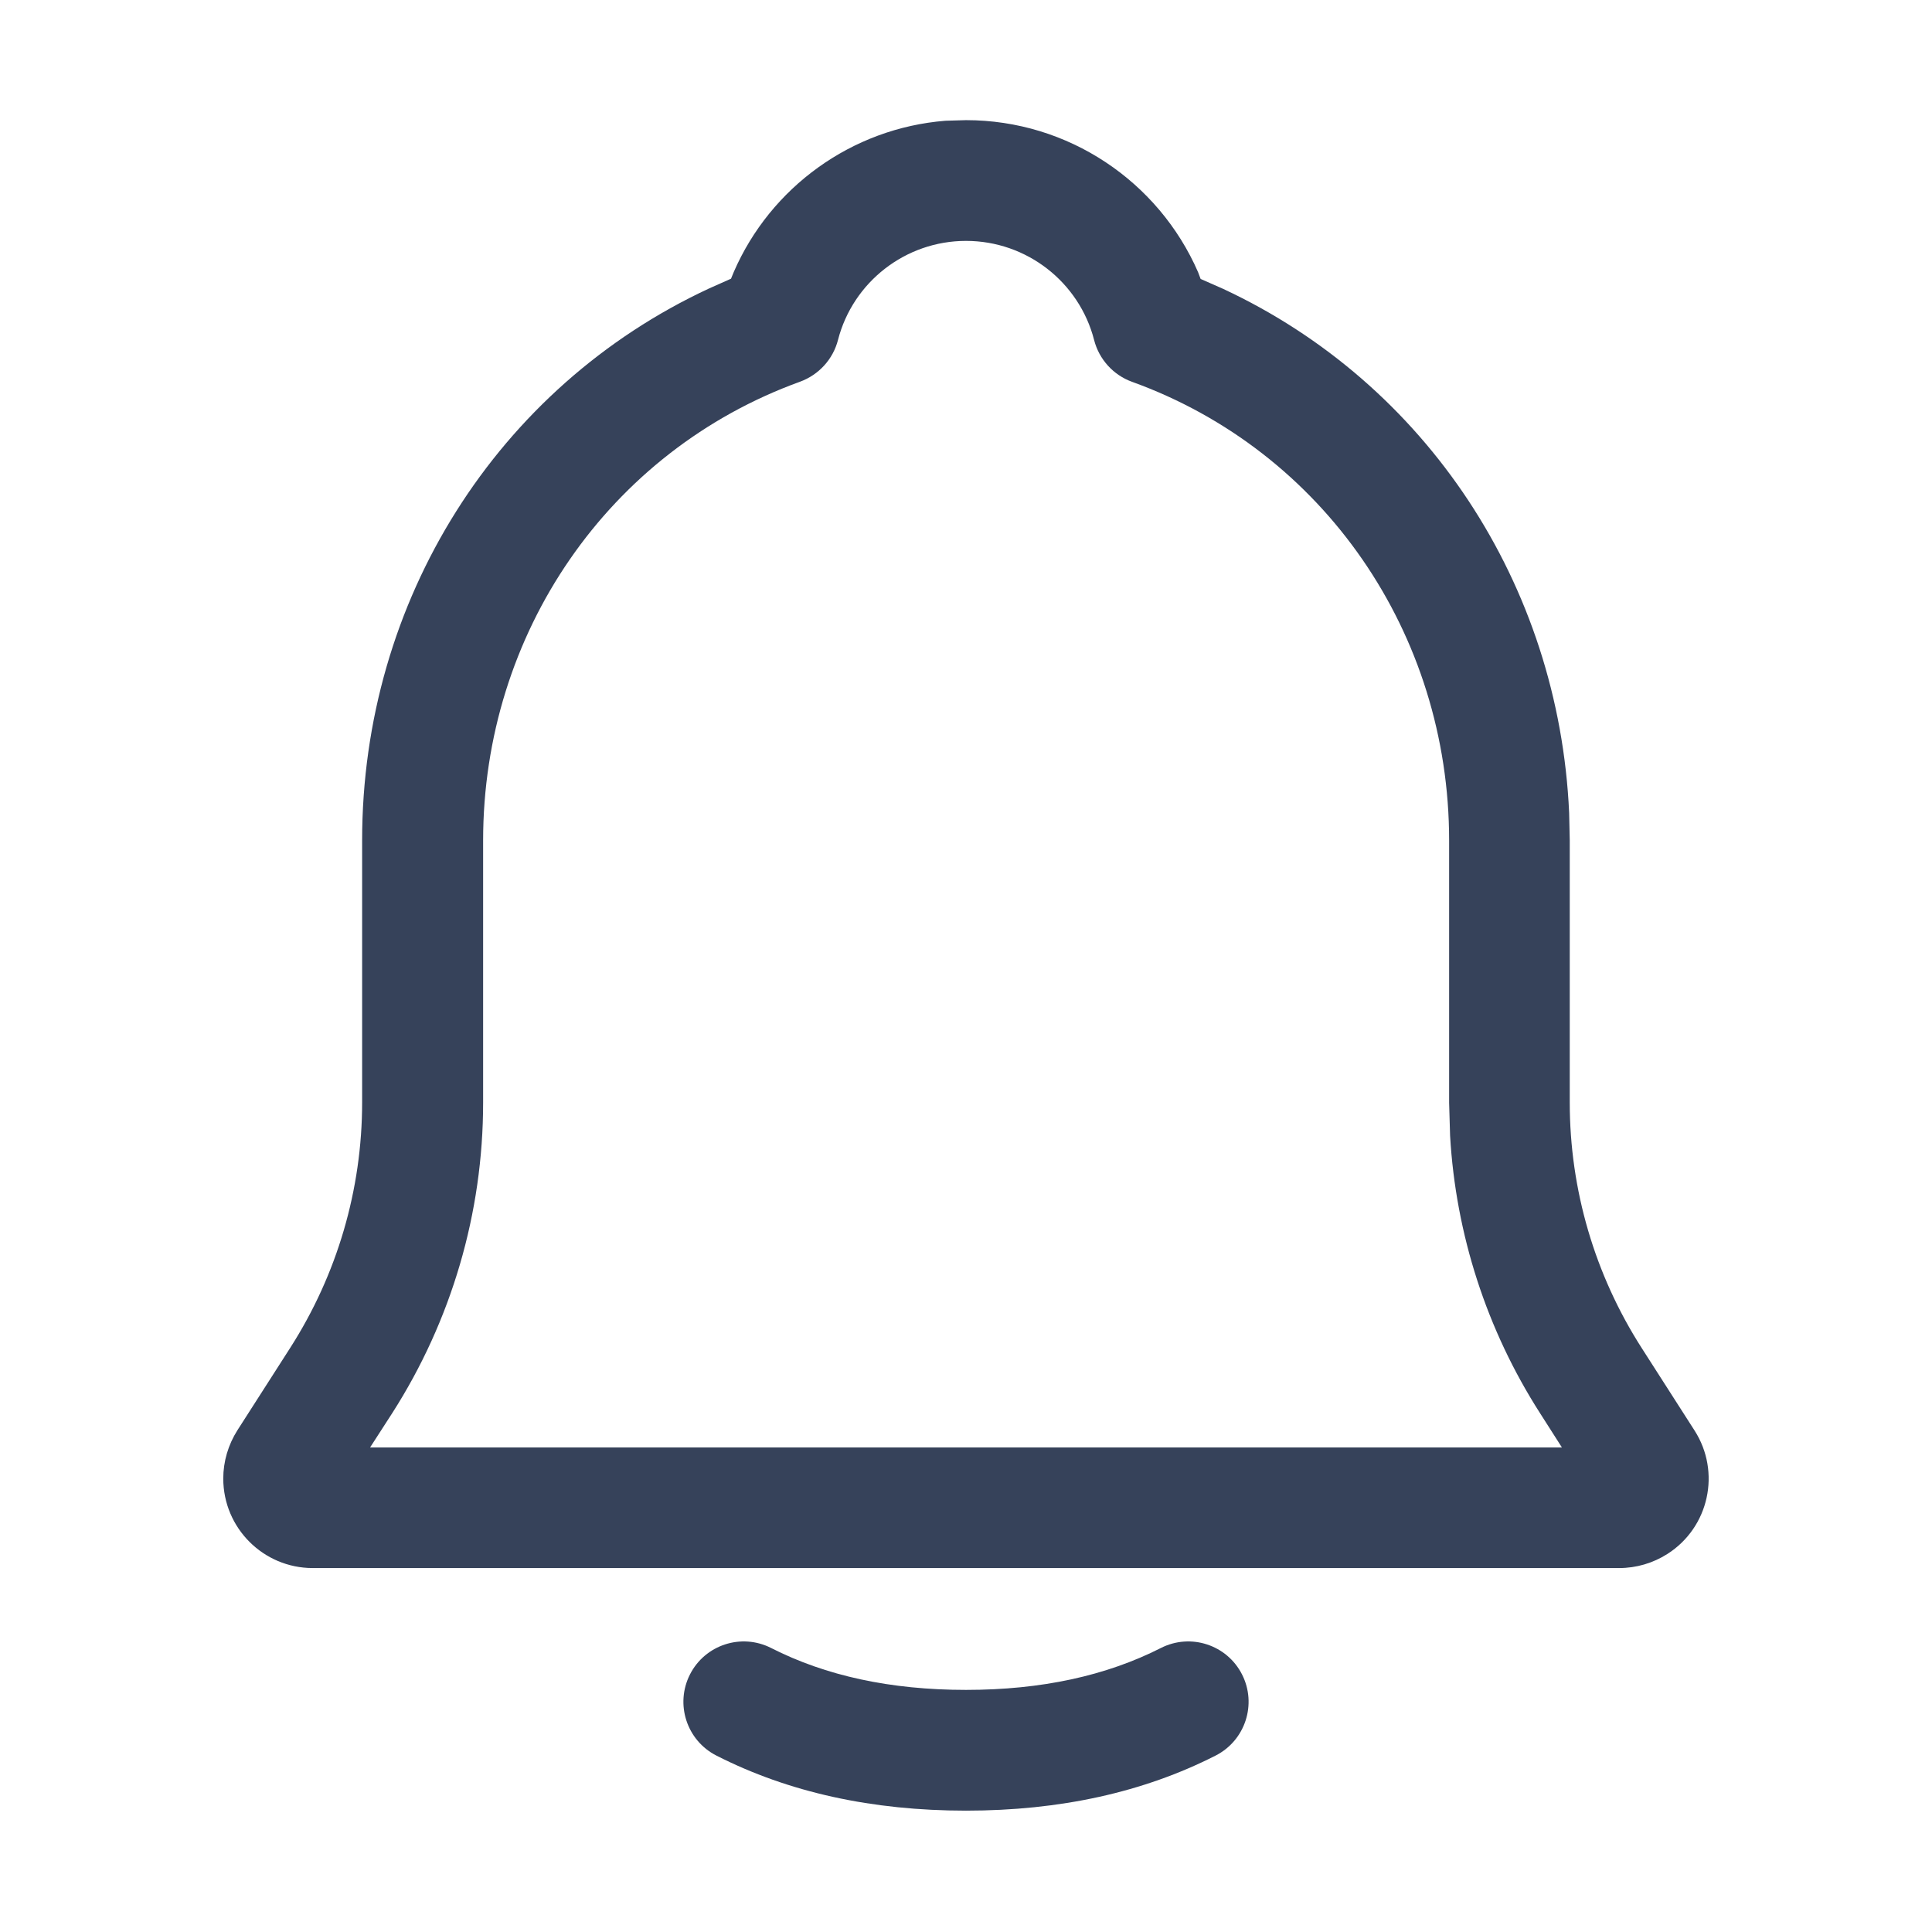 <svg viewBox="0 0 16 16" xmlns="http://www.w3.org/2000/svg"><path d="m10.286 13.867c.125.246.027.547-.219.672-.599.305-1.29.456-2.067.456-.777 0-1.468-.151-2.067-.456-.246-.125-.344-.426-.219-.672.125-.246.426-.344.672-.219.452.23.988.347 1.614.347.625 0 1.161-.117 1.614-.347.246-.125.547-.027.672.219zm-2.286-12.872c.848 0 1.595.509 1.922 1.259l.021.056.186.082c1.683.784 2.781 2.448 2.866 4.34l.005.228v2.171c0 .721.207 1.426.596 2.033l.437.682c.221.344.121.803-.224 1.023-.119.076-.258.117-.4.117h-10.819c-.409 0-.741-.332-.741-.741 0-.142.041-.28.117-.4l.437-.682c.389-.607.596-1.312.596-2.033v-2.171c0-1.987 1.12-3.754 2.871-4.569l.184-.082.023-.056c.304-.7.975-1.19 1.753-1.252zm0 1c-.502 0-.937.342-1.06.82-.041.16-.159.289-.314.346-1.586.574-2.625 2.085-2.625 3.8v2.171c0 .912-.262 1.805-.754 2.573l-.182.282h9.87l-.18-.282c-.443-.691-.699-1.483-.746-2.3l-.008-.273v-2.171c0-1.715-1.04-3.226-2.626-3.799-.155-.056-.273-.186-.314-.346-.123-.479-.558-.821-1.061-.821z" fill="#36425a" fill-rule="evenodd"/></svg>